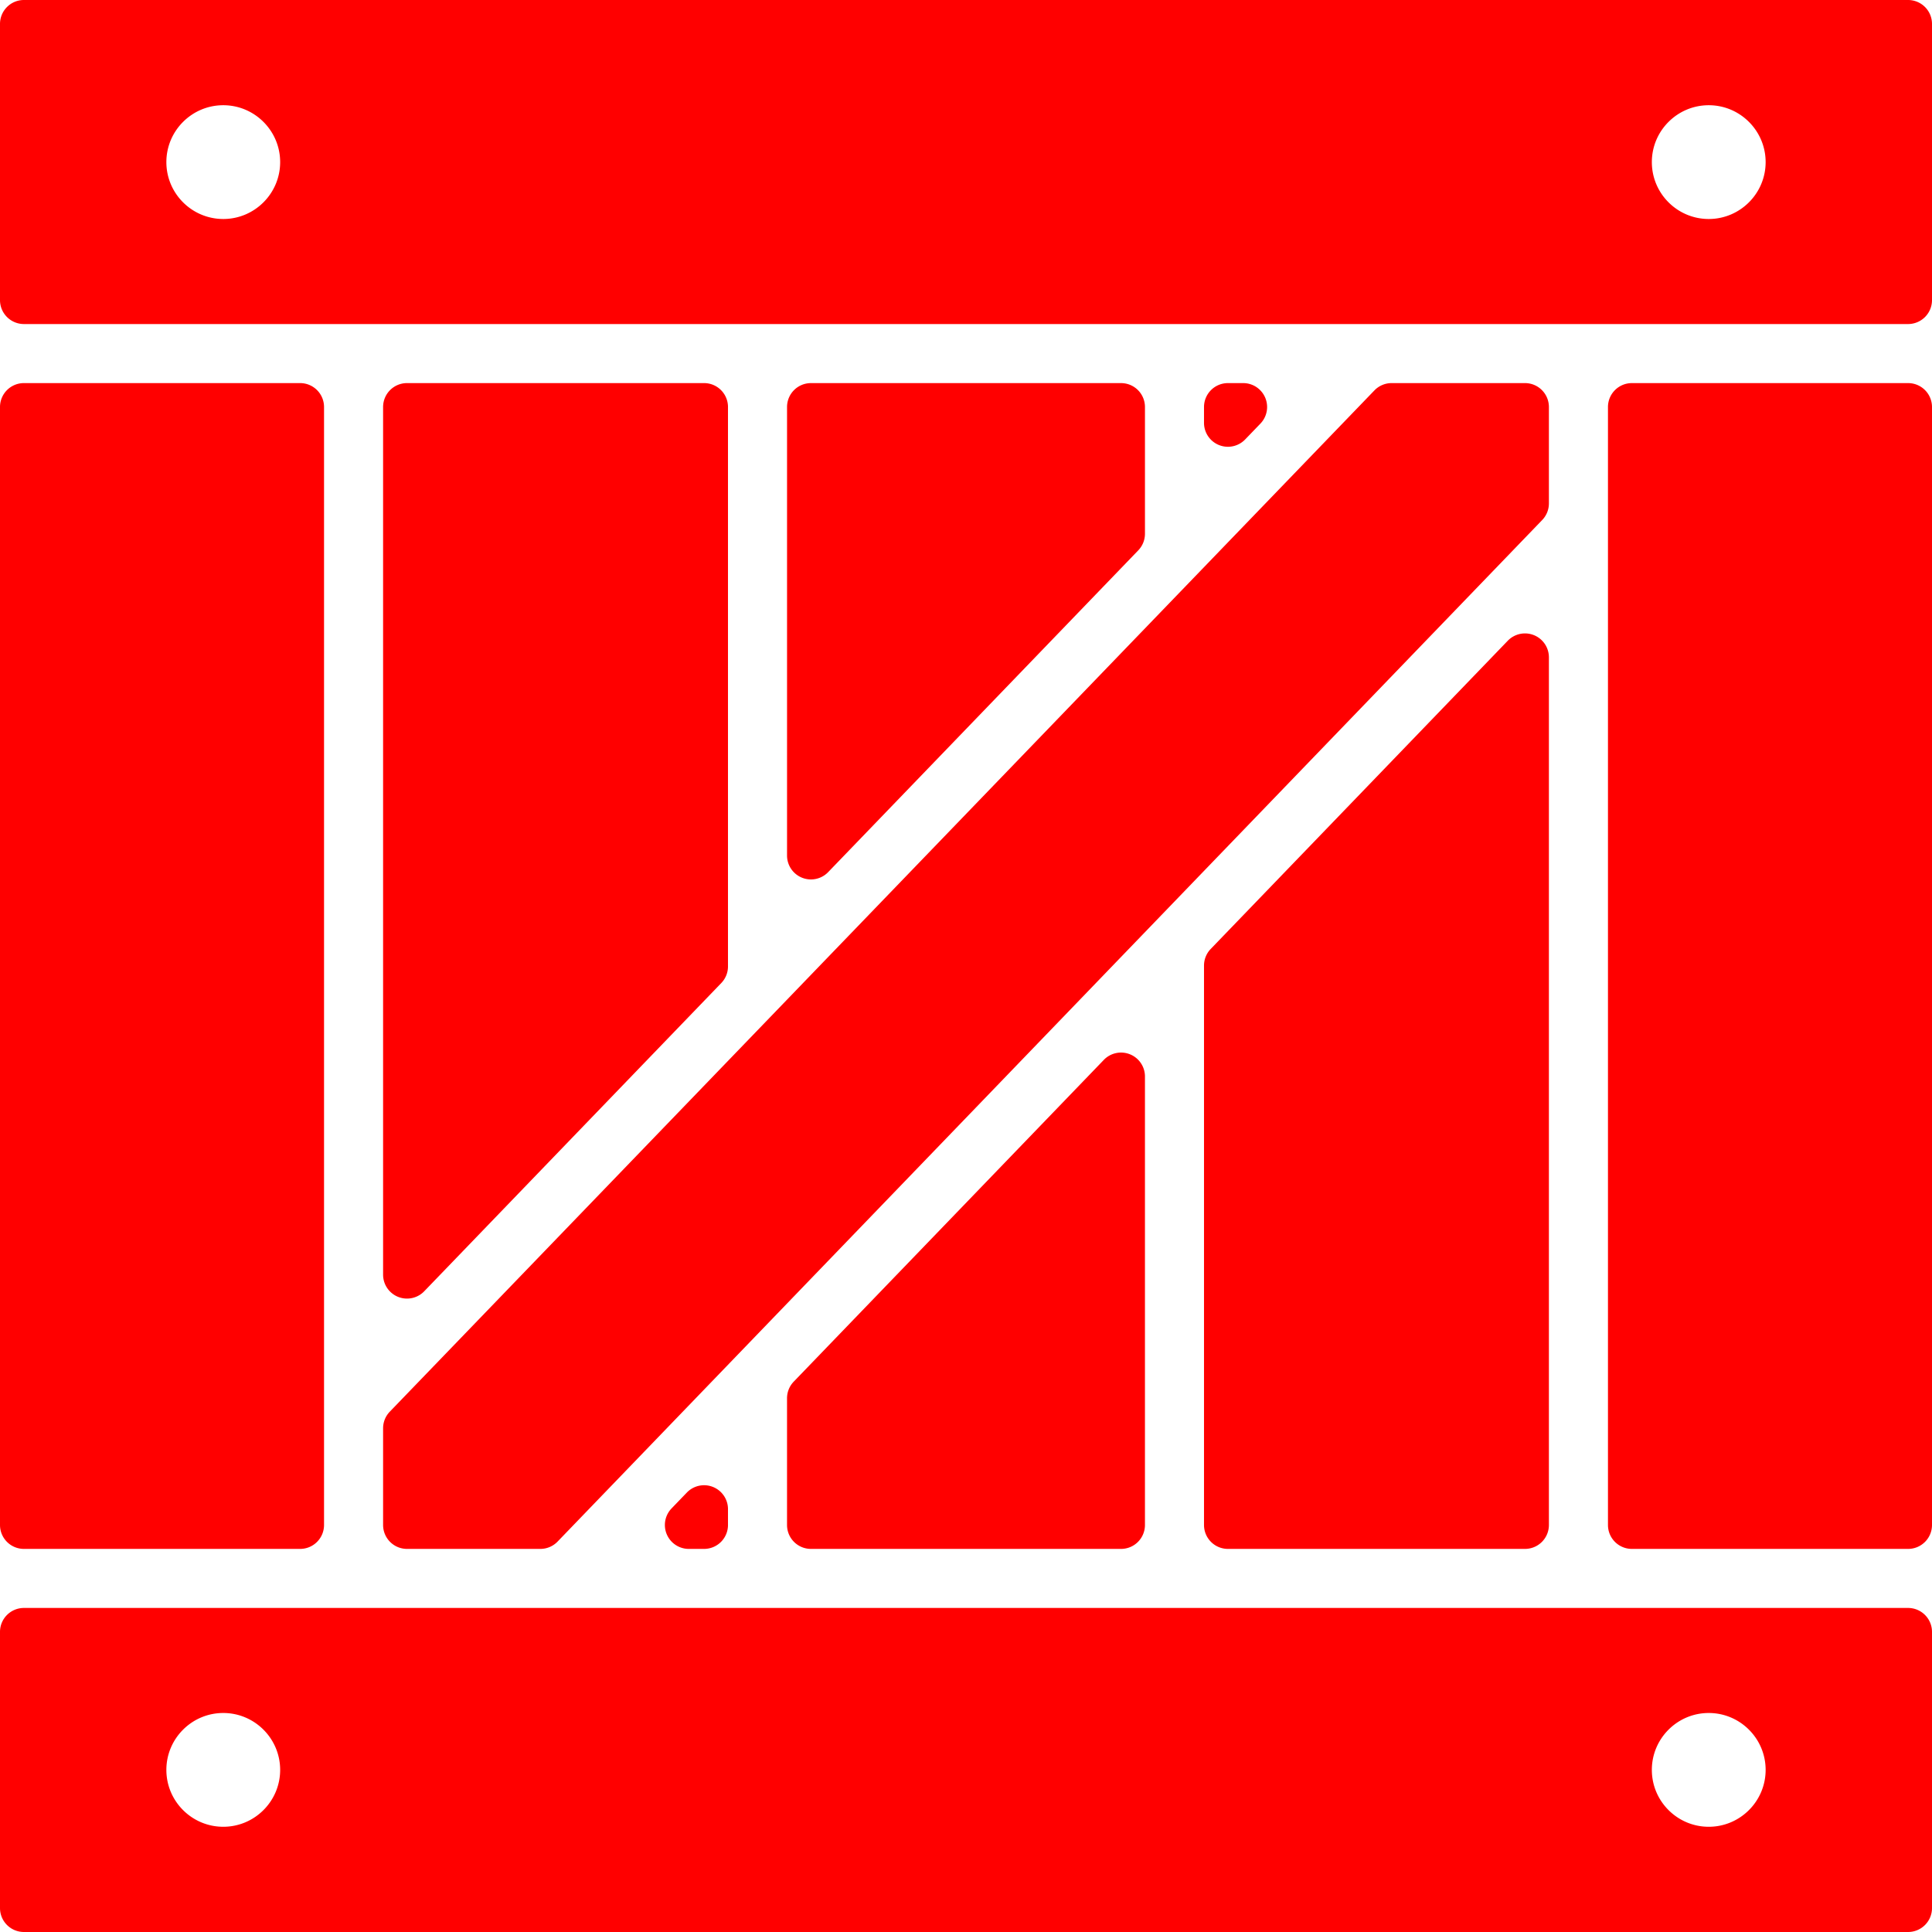 <svg xmlns="http://www.w3.org/2000/svg" version="1.1" xmlns:xlink="http://www.w3.org/1999/xlink" xmlns:svgjs="http://svgjs.com/svgjs" width="512" height="512" x="0" y="0" viewBox="0 0 370 370" style="enable-background:new 0 0 512 512" xml:space="preserve" class=""><g><path d="M155.305 168.422a4.58 4.58 0 0 0 3.299-1.402l59.389-61.623a4.59 4.59 0 0 0 1.28-3.177V77.948a4.578 4.578 0 0 0-4.578-4.579h-59.389a4.579 4.579 0 0 0-4.579 4.579v85.896a4.58 4.58 0 0 0 4.578 4.578zM288.756 122.708l-56.895 59.033a4.588 4.588 0 0 0-1.28 3.179v107.135a4.58 4.58 0 0 0 4.579 4.578h56.894a4.58 4.58 0 0 0 4.579-4.578V125.886a4.58 4.58 0 0 0-7.877-3.178zM77.946 248.694c1.22 0 2.417-.487 3.298-1.401l56.893-59.033a4.577 4.577 0 0 0 1.281-3.178V77.946a4.579 4.579 0 0 0-4.579-4.579H77.946a4.579 4.579 0 0 0-4.579 4.579v166.168a4.58 4.58 0 0 0 4.579 4.58zM4.579 296.633h52.898a4.58 4.58 0 0 0 4.58-4.578V77.946a4.58 4.58 0 0 0-4.58-4.579H4.579A4.58 4.58 0 0 0 0 77.946v214.107a4.58 4.58 0 0 0 4.579 4.58zM73.367 292.055a4.58 4.58 0 0 0 4.579 4.578h25.54a4.583 4.583 0 0 0 3.297-1.402L295.35 99.589a4.578 4.578 0 0 0 1.283-3.177V77.946a4.579 4.579 0 0 0-4.579-4.579h-25.541a4.586 4.586 0 0 0-3.298 1.401L74.65 270.352a4.578 4.578 0 0 0-1.283 3.178v18.525zM365.421 307.942H4.579A4.58 4.58 0 0 0 0 312.522v52.898A4.58 4.58 0 0 0 4.579 370h360.842a4.58 4.58 0 0 0 4.579-4.579v-52.898a4.58 4.58 0 0 0-4.579-4.581zm-333.56 31.012c0-6.007 4.889-10.896 10.897-10.896 6.007 0 10.895 4.89 10.895 10.896s-4.888 10.894-10.895 10.894c-6.008-.001-10.897-4.888-10.897-10.894zm284.486 0c0-6.007 4.888-10.896 10.896-10.896s10.896 4.89 10.896 10.896-4.888 10.894-10.896 10.894-10.896-4.888-10.896-10.894zM235.16 85.562a4.582 4.582 0 0 0 3.298-1.4l2.926-3.037a4.58 4.58 0 0 0-3.297-7.757h-2.927a4.579 4.579 0 0 0-4.579 4.579v3.036a4.578 4.578 0 0 0 4.579 4.579zM211.396 202.979l-59.39 61.623a4.586 4.586 0 0 0-1.281 3.18v24.273a4.58 4.58 0 0 0 4.579 4.578h59.388a4.579 4.579 0 0 0 4.58-4.578v-85.896a4.576 4.576 0 0 0-2.865-4.246 4.577 4.577 0 0 0-5.011 1.066zM365.421 0H4.579A4.58 4.58 0 0 0 0 4.58v52.898a4.58 4.58 0 0 0 4.579 4.58h360.842a4.58 4.58 0 0 0 4.579-4.58V4.58A4.58 4.58 0 0 0 365.421 0zM31.861 31.046c0-6.007 4.889-10.894 10.897-10.894 6.007 0 10.895 4.887 10.895 10.894 0 6.008-4.888 10.895-10.895 10.895-6.008-.001-10.897-4.886-10.897-10.895zm284.486 0c0-6.007 4.888-10.894 10.896-10.894s10.896 4.887 10.896 10.894c0 6.008-4.888 10.895-10.896 10.895s-10.896-4.886-10.896-10.895zM365.421 73.368h-52.897a4.58 4.58 0 0 0-4.58 4.579v214.107a4.58 4.58 0 0 0 4.58 4.579h52.897a4.58 4.58 0 0 0 4.579-4.579V77.946a4.578 4.578 0 0 0-4.579-4.578zM131.542 285.839l-2.926 3.036a4.579 4.579 0 0 0 3.296 7.758h2.927a4.58 4.58 0 0 0 4.579-4.578v-3.037a4.58 4.58 0 0 0-7.876-3.179z" fill="red" data-original="#000000" class=""></path></g></svg>